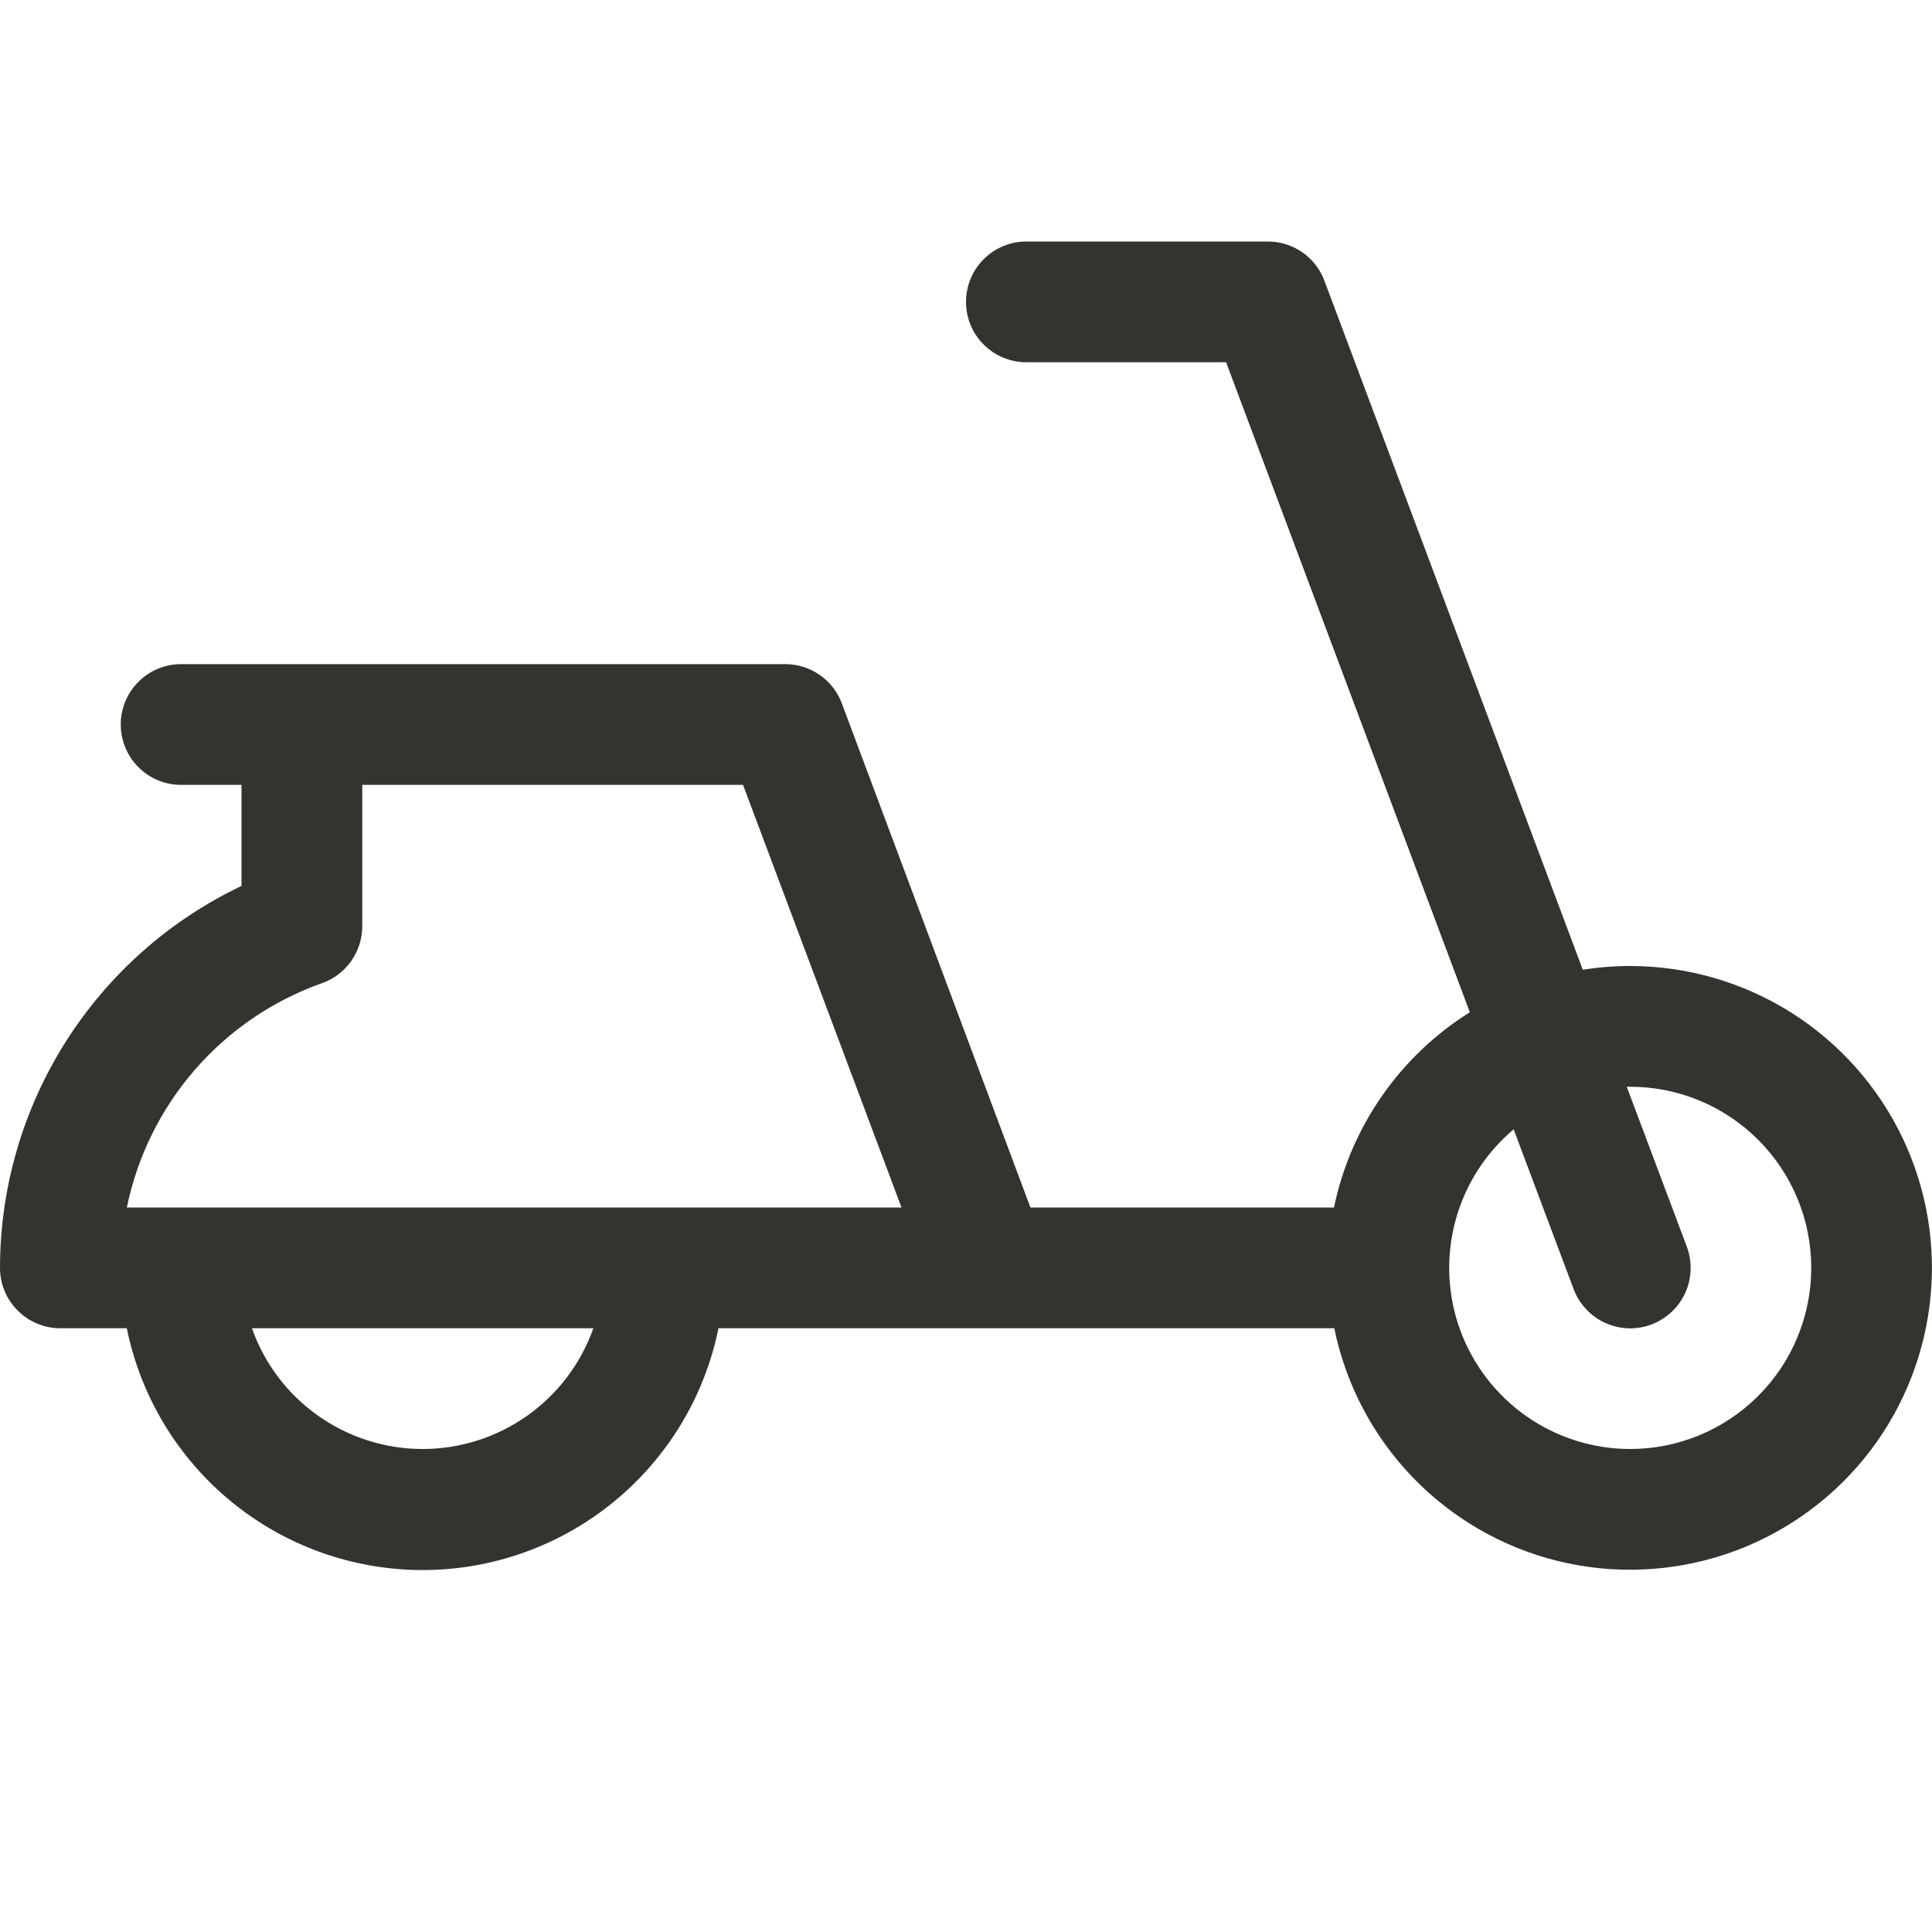 <svg width="32" height="32" viewBox="0 0 32 32" fill="none" xmlns="http://www.w3.org/2000/svg">
<path d="M27 16C26.738 16 26.475 16.021 26.216 16.062L21.936 4.649C21.865 4.458 21.737 4.294 21.57 4.178C21.402 4.062 21.203 4 21 4H17C16.735 4 16.48 4.105 16.293 4.293C16.105 4.48 16 4.735 16 5C16 5.265 16.105 5.52 16.293 5.707C16.48 5.895 16.735 6 17 6H20.308L24.345 16.766C23.771 17.125 23.276 17.597 22.889 18.153C22.503 18.709 22.232 19.337 22.095 20H17.067L13.943 11.649C13.871 11.457 13.742 11.292 13.573 11.176C13.405 11.06 13.205 10.999 13 11H3C2.735 11 2.48 11.105 2.293 11.293C2.105 11.48 2 11.735 2 12C2 12.265 2.105 12.52 2.293 12.707C2.48 12.895 2.735 13 3 13H4V14.674C2.804 15.243 1.794 16.139 1.086 17.259C0.378 18.378 0.001 19.675 0 21C0 21.265 0.105 21.52 0.293 21.707C0.48 21.895 0.735 22 1 22H2.1C2.33 23.13 2.943 24.146 3.836 24.876C4.729 25.606 5.847 26.005 7 26.005C8.153 26.005 9.271 25.606 10.164 24.876C11.057 24.146 11.671 23.13 11.9 22H22.1C22.289 22.927 22.738 23.781 23.393 24.463C24.048 25.146 24.884 25.628 25.802 25.855C26.721 26.081 27.684 26.042 28.582 25.743C29.479 25.443 30.273 24.895 30.872 24.163C31.47 23.43 31.848 22.543 31.962 21.603C32.077 20.664 31.922 19.712 31.517 18.857C31.111 18.003 30.472 17.28 29.672 16.774C28.873 16.269 27.946 16 27 16ZM5.334 16.284C5.529 16.215 5.697 16.087 5.817 15.918C5.936 15.749 6 15.548 6 15.341V13H12.307L14.932 20H2.101C2.274 19.155 2.663 18.368 3.229 17.717C3.795 17.066 4.52 16.572 5.334 16.284ZM7 24C6.38 24 5.775 23.807 5.269 23.449C4.762 23.091 4.379 22.585 4.173 22H9.828C9.621 22.585 9.238 23.091 8.732 23.449C8.225 23.807 7.62 24 7 24ZM27 24C26.385 23.999 25.785 23.81 25.282 23.457C24.778 23.104 24.395 22.605 24.184 22.027C23.974 21.449 23.946 20.82 24.105 20.226C24.263 19.632 24.601 19.101 25.071 18.705L26.064 21.351C26.11 21.474 26.18 21.587 26.27 21.683C26.359 21.779 26.467 21.857 26.587 21.911C26.706 21.966 26.836 21.996 26.967 22.001C27.098 22.005 27.229 21.984 27.352 21.938C27.476 21.891 27.588 21.821 27.684 21.732C27.781 21.642 27.858 21.534 27.913 21.415C27.967 21.295 27.997 21.166 28.002 21.034C28.006 20.903 27.985 20.772 27.939 20.649L26.944 18H27C27.796 18 28.559 18.316 29.121 18.879C29.684 19.441 30 20.204 30 21C30 21.796 29.684 22.559 29.121 23.121C28.559 23.684 27.796 24 27 24Z" fill="#343330"/>
</svg>
